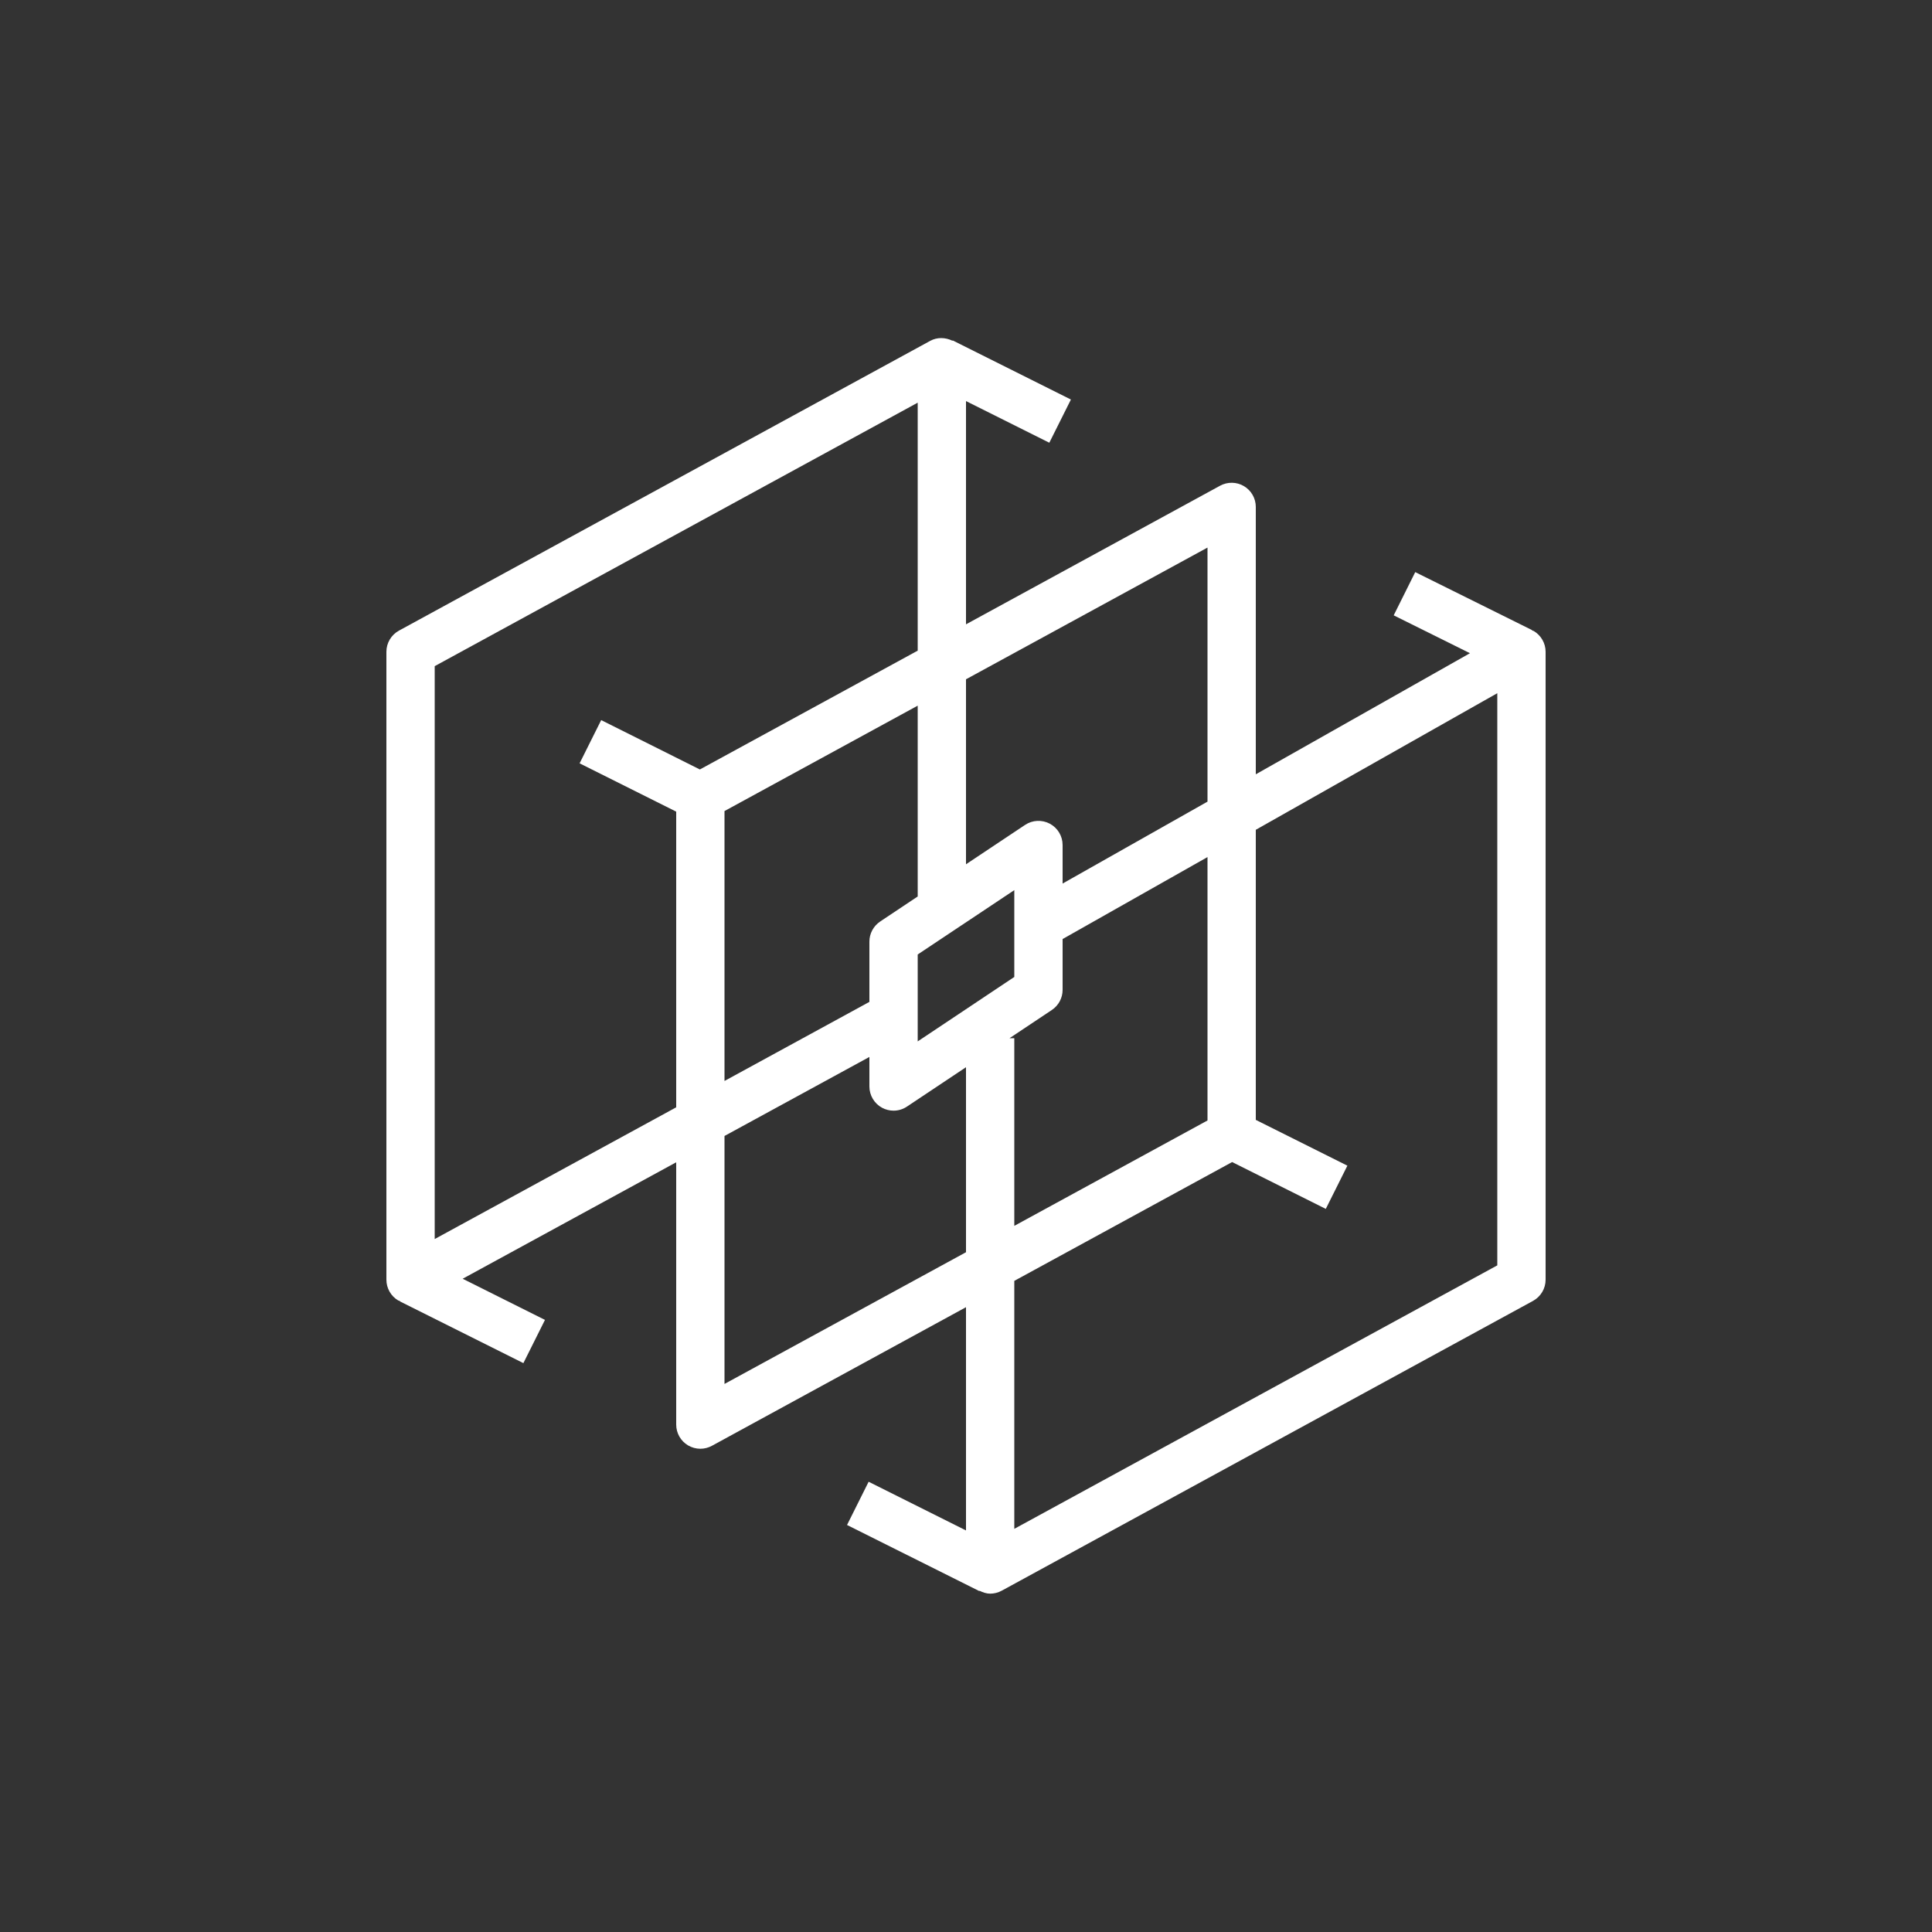 <svg width="40" height="40" viewBox="0 0 40 40" xmlns="http://www.w3.org/2000/svg"><rect x="0" y="0" width="40" height="40" fill="#333333" stroke="none"/>  <g id="Icon-Architecture/32/Arch_AWS-Thinkbox-Deadline_32" stroke="none" stroke-width="1" fill="none" fill-rule="evenodd">  <g id="Icon-Service/32/AWS-ThinkBox-Deadline_32" transform="translate(8, 7)" fill="#FFFFFF"> <path d="M23,19.198 L13,24.653 L13,19.519 L17.51,17.059 L19.449,18.029 L19.896,17.134 L18,16.186 L18,10.18 L23,7.352 L23,19.198 Z M7,21.653 L7,16.519 L10,14.883 L10,15.495 C10,15.679 10.102,15.849 10.264,15.936 C10.338,15.975 10.419,15.995 10.5,15.995 C10.597,15.995 10.693,15.967 10.777,15.911 L12,15.096 L12,18.926 L7,21.653 Z M1,18.653 L1,6.792 L11,1.337 L11,6.471 L6.49,8.931 L4.447,7.909 L4,8.804 L6,9.804 L6,15.926 L1,18.653 Z M13.777,13.911 C13.916,13.818 14,13.662 14,13.495 L14,12.442 L17,10.745 L17,16.198 L13,18.38 L13,14.495 L12.901,14.495 L13.777,13.911 Z M11,12.762 L13,11.429 L13,13.227 L11,14.561 L11,12.762 Z M10.223,12.079 C10.084,12.172 10,12.328 10,12.495 L10,13.743 L7,15.38 L7,9.792 L11,7.61 L11,11.561 L10.223,12.079 Z M17,4.337 L17,9.597 L14,11.293 L14,10.495 C14,10.31 13.898,10.141 13.736,10.054 C13.573,9.968 13.377,9.976 13.223,10.079 L12,10.894 L12,7.064 L17,4.337 Z M23.752,6.063 C23.742,6.057 23.729,6.059 23.719,6.054 L23.723,6.047 L21.301,4.845 L20.855,5.74 L22.434,6.524 L18,9.031 L18,3.495 C18,3.319 17.907,3.155 17.755,3.065 C17.604,2.975 17.415,2.972 17.261,3.056 L12,5.926 L12,1.304 L13.725,2.166 L14.172,1.272 L11.724,0.048 L11.72,0.055 C11.575,-0.016 11.404,-0.022 11.261,0.056 L0.261,6.056 C0.1,6.143 0,6.312 0,6.495 L0,19.495 C0,19.671 0.093,19.835 0.245,19.925 C0.256,19.931 0.27,19.929 0.28,19.935 L0.276,19.942 L2.836,21.222 L3.283,20.327 L1.579,19.475 L6,17.064 L6,22.495 C6,22.671 6.093,22.835 6.245,22.925 C6.323,22.971 6.412,22.995 6.5,22.995 C6.582,22.995 6.665,22.974 6.739,22.934 L12,20.064 L12,24.686 L9.984,23.678 L9.537,24.573 L12.276,25.942 L12.28,25.935 C12.35,25.969 12.424,25.995 12.5,25.995 C12.582,25.995 12.665,25.974 12.739,25.934 L23.739,19.934 C23.9,19.846 24,19.678 24,19.495 L24,6.495 C24,6.317 23.905,6.153 23.752,6.063 L23.752,6.063 Z" id="AWS-ThinkBox-Deadline_32_Squid"></path> </g> </g></svg>